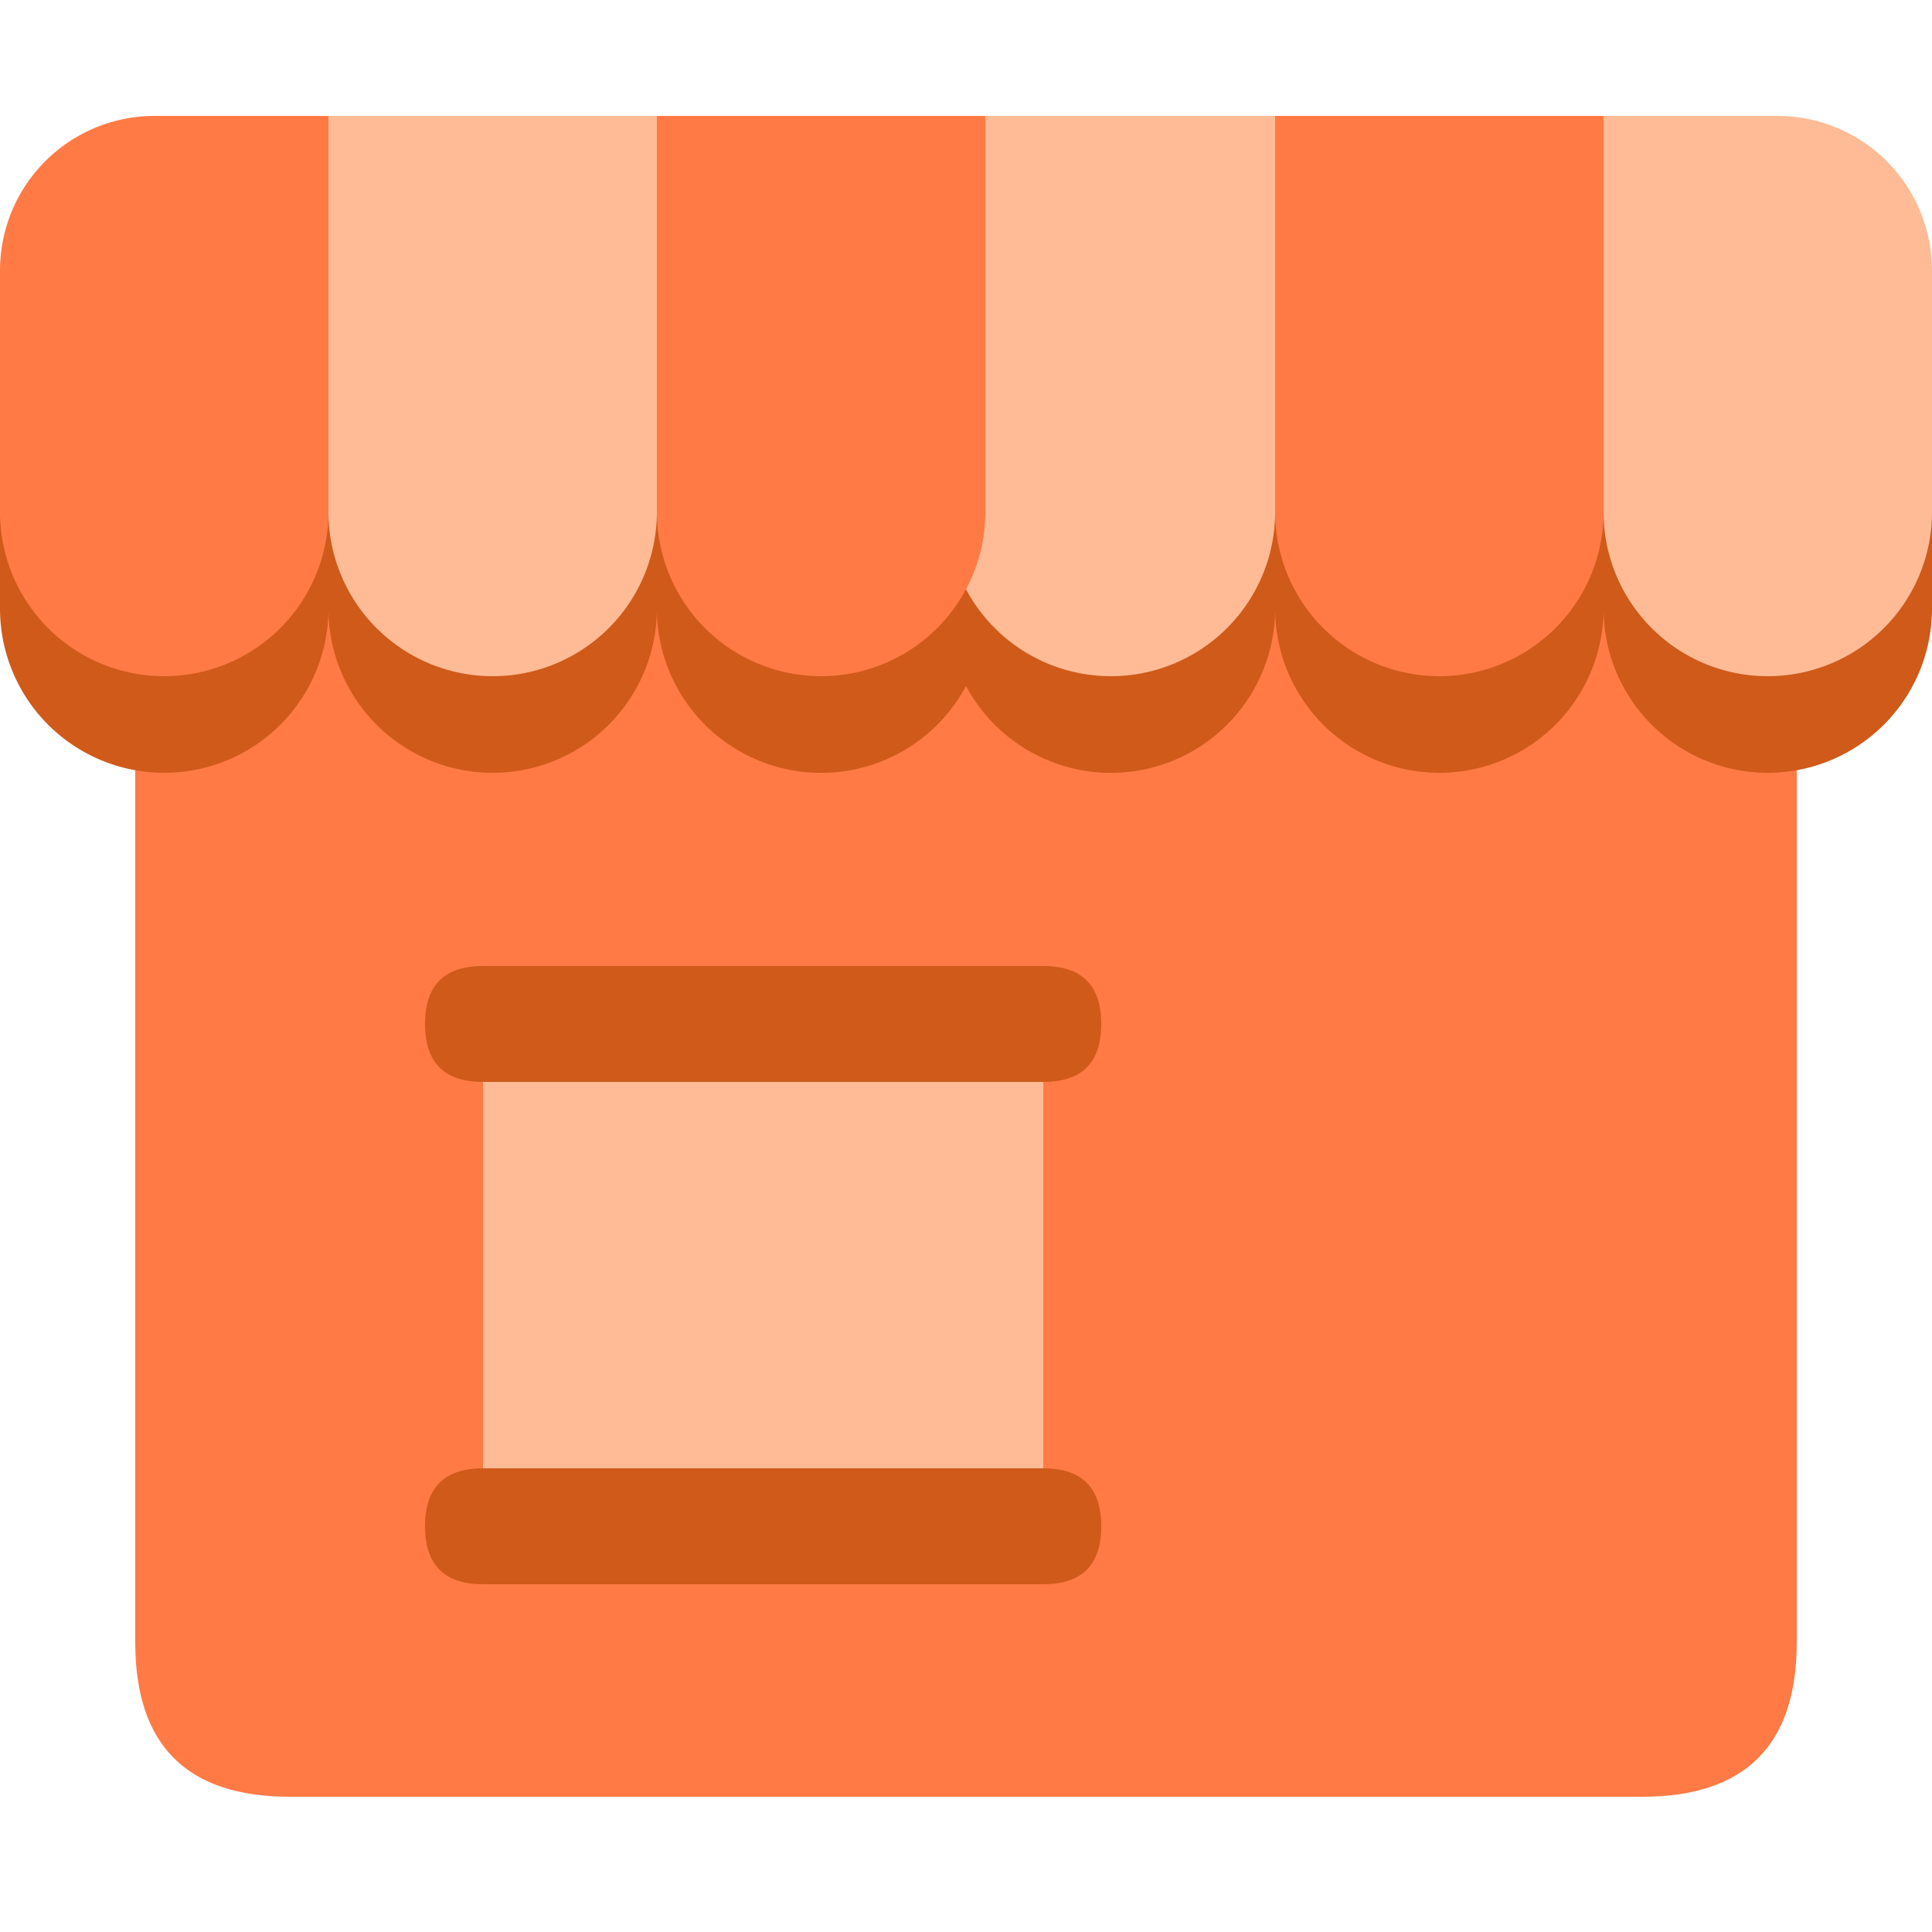 <?xml version="1.0" standalone="no"?><!DOCTYPE svg PUBLIC "-//W3C//DTD SVG 1.1//EN" "http://www.w3.org/Graphics/SVG/1.1/DTD/svg11.dtd"><svg t="1635596200053" class="icon" viewBox="0 0 1024 1024" version="1.1" xmlns="http://www.w3.org/2000/svg" p-id="2441" width="128" height="128" xmlns:xlink="http://www.w3.org/1999/xlink"><defs><style type="text/css"></style></defs><path d="M71.68 102.4m81.92 0l716.8 0q81.92 0 81.92 81.92l0 686.08q0 81.92-81.92 81.92l-716.8 0q-81.92 0-81.92-81.92l0-686.08q0-81.92 81.92-81.92Z" fill="#FF7A45" p-id="2442"></path><path d="M87.04 409.6A87.04 87.04 0 0 1 0 322.56V204.8h1024v117.76a87.04 87.04 0 1 1-174.08 0 87.04 87.04 0 1 1-174.08 0 87.04 87.04 0 0 1-163.84 40.991A87.04 87.04 0 0 1 348.16 322.56a87.04 87.04 0 1 1-174.08 0A87.04 87.04 0 0 1 87.04 409.6z" fill="#CF5A1A" p-id="2443"></path><path d="M849.92 61.44h92.16a81.92 81.92 0 0 1 81.92 81.92v128a87.04 87.04 0 1 1-174.08 0V61.44z" fill="#FFBB96" p-id="2444"></path><path d="M675.84 61.44h174.08v209.92a87.04 87.04 0 1 1-174.08 0V61.44z" fill="#FF7A45" p-id="2445"></path><path d="M501.76 61.44h174.08v209.92a87.04 87.04 0 1 1-174.08 0V61.44z" fill="#FFBB96" p-id="2446"></path><path d="M348.16 61.44h174.08v209.92a87.04 87.04 0 1 1-174.08 0V61.44z" fill="#FF7A45" p-id="2447"></path><path d="M174.08 61.44h174.08v209.92a87.04 87.04 0 1 1-174.08 0V61.44z" fill="#FFBB96" p-id="2448"></path><path d="M81.92 61.44h92.16v209.92a87.04 87.04 0 1 1-174.08 0V143.36a81.92 81.92 0 0 1 81.92-81.92z" fill="#FF7A45" p-id="2449"></path><path d="M256 573.44h296.96v204.8H256z" fill="#FFBB96" p-id="2450"></path><path d="M225.28 778.24m30.72 0l296.96 0q30.72 0 30.72 30.72l0 0q0 30.72-30.72 30.72l-296.96 0q-30.72 0-30.72-30.72l0 0q0-30.72 30.72-30.72Z" fill="#CF5A1A" p-id="2451"></path><path d="M225.28 512m30.72 0l296.96 0q30.72 0 30.72 30.72l0 0q0 30.72-30.72 30.72l-296.96 0q-30.72 0-30.72-30.72l0 0q0-30.72 30.72-30.72Z" fill="#CF5A1A" p-id="2452"></path></svg>